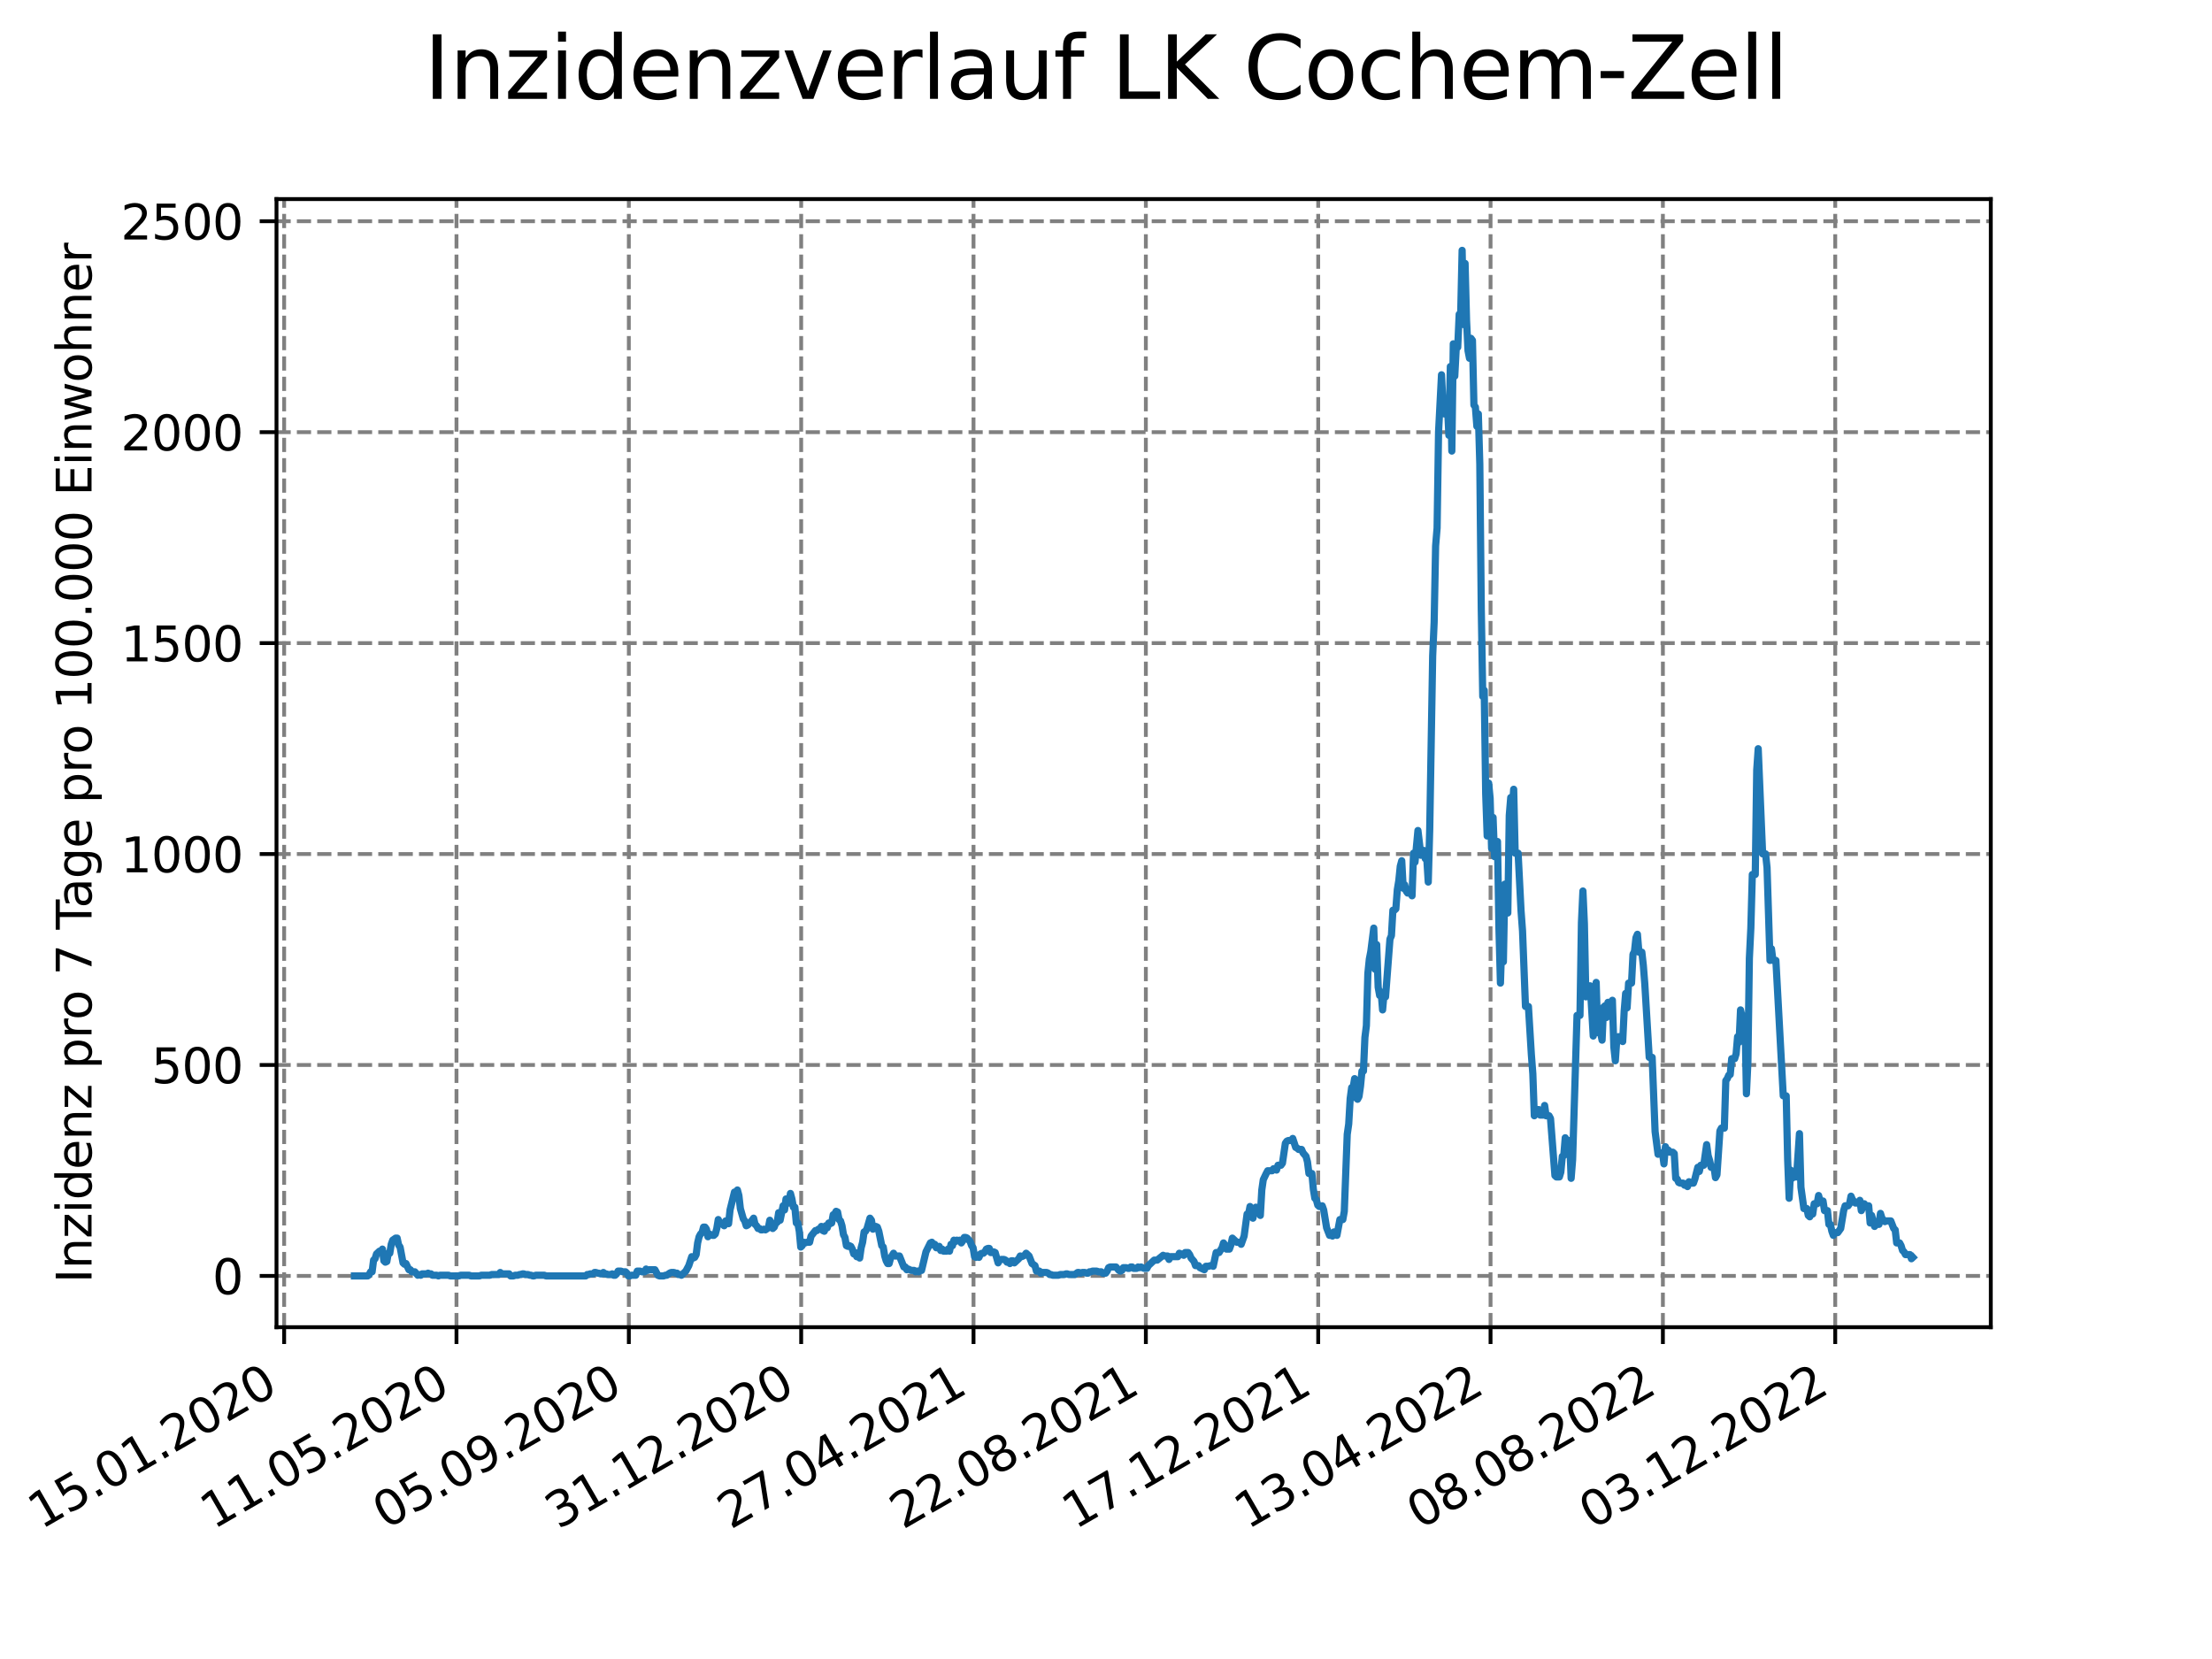 <?xml version="1.0" encoding="utf-8" standalone="no"?>
<!DOCTYPE svg PUBLIC "-//W3C//DTD SVG 1.1//EN"
  "http://www.w3.org/Graphics/SVG/1.1/DTD/svg11.dtd">
<svg xmlns:xlink="http://www.w3.org/1999/xlink" width="460.8pt" height="345.6pt" viewBox="0 0 460.8 345.6" xmlns="http://www.w3.org/2000/svg" version="1.1">
 <defs>
  <style type="text/css">*{stroke-linejoin: round; stroke-linecap: butt}</style>
 </defs>
 <g id="figure_1">
  <g id="patch_1">
   <path d="M 0 345.6 
L 460.8 345.6 
L 460.8 0 
L 0 0 
z
" style="fill: #ffffff"/>
  </g>
  <g id="axes_1">
   <g id="patch_2">
    <path d="M 57.6 276.48 
L 414.72 276.48 
L 414.72 41.472 
L 57.6 41.472 
z
" style="fill: #ffffff"/>
   </g>
   <g id="matplotlib.axis_1">
    <g id="xtick_1">
     <g id="line2d_1">
      <path d="M 59.193 276.48 
L 59.193 41.472 
" clip-path="url(#pbab685dc9e)" style="fill: none; stroke-dasharray: 2.96,1.28; stroke-dashoffset: 0; stroke: #808080; stroke-width: 0.8"/>
     </g>
     <g id="line2d_2">
      <defs>
       <path id="m3e1046222d" d="M 0 0 
L 0 3.5 
" style="stroke: #000000; stroke-width: 0.8"/>
      </defs>
      <g>
       <use xlink:href="#m3e1046222d" x="59.193" y="276.48" style="stroke: #000000; stroke-width: 0.8"/>
      </g>
     </g>
     <g id="text_1">
      <!-- 15.01.2020 -->
      <g transform="translate(8.568 318.689) rotate(-30) scale(0.1 -0.1)">
       <defs>
        <path id="DejaVuSans-31" d="M 794 531 
L 1825 531 
L 1825 4091 
L 703 3866 
L 703 4441 
L 1819 4666 
L 2450 4666 
L 2450 531 
L 3481 531 
L 3481 0 
L 794 0 
L 794 531 
z
" transform="scale(0.016)"/>
        <path id="DejaVuSans-35" d="M 691 4666 
L 3169 4666 
L 3169 4134 
L 1269 4134 
L 1269 2991 
Q 1406 3038 1543 3061 
Q 1681 3084 1819 3084 
Q 2600 3084 3056 2656 
Q 3513 2228 3513 1497 
Q 3513 744 3044 326 
Q 2575 -91 1722 -91 
Q 1428 -91 1123 -41 
Q 819 9 494 109 
L 494 744 
Q 775 591 1075 516 
Q 1375 441 1709 441 
Q 2250 441 2565 725 
Q 2881 1009 2881 1497 
Q 2881 1984 2565 2268 
Q 2250 2553 1709 2553 
Q 1456 2553 1204 2497 
Q 953 2441 691 2322 
L 691 4666 
z
" transform="scale(0.016)"/>
        <path id="DejaVuSans-2e" d="M 684 794 
L 1344 794 
L 1344 0 
L 684 0 
L 684 794 
z
" transform="scale(0.016)"/>
        <path id="DejaVuSans-30" d="M 2034 4250 
Q 1547 4250 1301 3770 
Q 1056 3291 1056 2328 
Q 1056 1369 1301 889 
Q 1547 409 2034 409 
Q 2525 409 2770 889 
Q 3016 1369 3016 2328 
Q 3016 3291 2770 3770 
Q 2525 4250 2034 4250 
z
M 2034 4750 
Q 2819 4750 3233 4129 
Q 3647 3509 3647 2328 
Q 3647 1150 3233 529 
Q 2819 -91 2034 -91 
Q 1250 -91 836 529 
Q 422 1150 422 2328 
Q 422 3509 836 4129 
Q 1250 4750 2034 4750 
z
" transform="scale(0.016)"/>
        <path id="DejaVuSans-32" d="M 1228 531 
L 3431 531 
L 3431 0 
L 469 0 
L 469 531 
Q 828 903 1448 1529 
Q 2069 2156 2228 2338 
Q 2531 2678 2651 2914 
Q 2772 3150 2772 3378 
Q 2772 3750 2511 3984 
Q 2250 4219 1831 4219 
Q 1534 4219 1204 4116 
Q 875 4013 500 3803 
L 500 4441 
Q 881 4594 1212 4672 
Q 1544 4750 1819 4750 
Q 2544 4750 2975 4387 
Q 3406 4025 3406 3419 
Q 3406 3131 3298 2873 
Q 3191 2616 2906 2266 
Q 2828 2175 2409 1742 
Q 1991 1309 1228 531 
z
" transform="scale(0.016)"/>
       </defs>
       <use xlink:href="#DejaVuSans-31"/>
       <use xlink:href="#DejaVuSans-35" x="63.623"/>
       <use xlink:href="#DejaVuSans-2e" x="127.246"/>
       <use xlink:href="#DejaVuSans-30" x="159.033"/>
       <use xlink:href="#DejaVuSans-31" x="222.656"/>
       <use xlink:href="#DejaVuSans-2e" x="286.279"/>
       <use xlink:href="#DejaVuSans-32" x="318.066"/>
       <use xlink:href="#DejaVuSans-30" x="381.689"/>
       <use xlink:href="#DejaVuSans-32" x="445.312"/>
       <use xlink:href="#DejaVuSans-30" x="508.936"/>
      </g>
     </g>
    </g>
    <g id="xtick_2">
     <g id="line2d_3">
      <path d="M 95.095 276.48 
L 95.095 41.472 
" clip-path="url(#pbab685dc9e)" style="fill: none; stroke-dasharray: 2.96,1.28; stroke-dashoffset: 0; stroke: #808080; stroke-width: 0.8"/>
     </g>
     <g id="line2d_4">
      <g>
       <use xlink:href="#m3e1046222d" x="95.095" y="276.48" style="stroke: #000000; stroke-width: 0.8"/>
      </g>
     </g>
     <g id="text_2">
      <!-- 11.05.2020 -->
      <g transform="translate(44.47 318.689) rotate(-30) scale(0.1 -0.1)">
       <use xlink:href="#DejaVuSans-31"/>
       <use xlink:href="#DejaVuSans-31" x="63.623"/>
       <use xlink:href="#DejaVuSans-2e" x="127.246"/>
       <use xlink:href="#DejaVuSans-30" x="159.033"/>
       <use xlink:href="#DejaVuSans-35" x="222.656"/>
       <use xlink:href="#DejaVuSans-2e" x="286.279"/>
       <use xlink:href="#DejaVuSans-32" x="318.066"/>
       <use xlink:href="#DejaVuSans-30" x="381.689"/>
       <use xlink:href="#DejaVuSans-32" x="445.312"/>
       <use xlink:href="#DejaVuSans-30" x="508.936"/>
      </g>
     </g>
    </g>
    <g id="xtick_3">
     <g id="line2d_5">
      <path d="M 130.998 276.48 
L 130.998 41.472 
" clip-path="url(#pbab685dc9e)" style="fill: none; stroke-dasharray: 2.96,1.28; stroke-dashoffset: 0; stroke: #808080; stroke-width: 0.8"/>
     </g>
     <g id="line2d_6">
      <g>
       <use xlink:href="#m3e1046222d" x="130.998" y="276.48" style="stroke: #000000; stroke-width: 0.8"/>
      </g>
     </g>
     <g id="text_3">
      <!-- 05.09.2020 -->
      <g transform="translate(80.372 318.689) rotate(-30) scale(0.1 -0.1)">
       <defs>
        <path id="DejaVuSans-39" d="M 703 97 
L 703 672 
Q 941 559 1184 500 
Q 1428 441 1663 441 
Q 2288 441 2617 861 
Q 2947 1281 2994 2138 
Q 2813 1869 2534 1725 
Q 2256 1581 1919 1581 
Q 1219 1581 811 2004 
Q 403 2428 403 3163 
Q 403 3881 828 4315 
Q 1253 4750 1959 4750 
Q 2769 4750 3195 4129 
Q 3622 3509 3622 2328 
Q 3622 1225 3098 567 
Q 2575 -91 1691 -91 
Q 1453 -91 1209 -44 
Q 966 3 703 97 
z
M 1959 2075 
Q 2384 2075 2632 2365 
Q 2881 2656 2881 3163 
Q 2881 3666 2632 3958 
Q 2384 4250 1959 4250 
Q 1534 4250 1286 3958 
Q 1038 3666 1038 3163 
Q 1038 2656 1286 2365 
Q 1534 2075 1959 2075 
z
" transform="scale(0.016)"/>
       </defs>
       <use xlink:href="#DejaVuSans-30"/>
       <use xlink:href="#DejaVuSans-35" x="63.623"/>
       <use xlink:href="#DejaVuSans-2e" x="127.246"/>
       <use xlink:href="#DejaVuSans-30" x="159.033"/>
       <use xlink:href="#DejaVuSans-39" x="222.656"/>
       <use xlink:href="#DejaVuSans-2e" x="286.279"/>
       <use xlink:href="#DejaVuSans-32" x="318.066"/>
       <use xlink:href="#DejaVuSans-30" x="381.689"/>
       <use xlink:href="#DejaVuSans-32" x="445.312"/>
       <use xlink:href="#DejaVuSans-30" x="508.936"/>
      </g>
     </g>
    </g>
    <g id="xtick_4">
     <g id="line2d_7">
      <path d="M 166.9 276.48 
L 166.9 41.472 
" clip-path="url(#pbab685dc9e)" style="fill: none; stroke-dasharray: 2.96,1.28; stroke-dashoffset: 0; stroke: #808080; stroke-width: 0.8"/>
     </g>
     <g id="line2d_8">
      <g>
       <use xlink:href="#m3e1046222d" x="166.9" y="276.48" style="stroke: #000000; stroke-width: 0.8"/>
      </g>
     </g>
     <g id="text_4">
      <!-- 31.12.2020 -->
      <g transform="translate(116.275 318.689) rotate(-30) scale(0.1 -0.1)">
       <defs>
        <path id="DejaVuSans-33" d="M 2597 2516 
Q 3050 2419 3304 2112 
Q 3559 1806 3559 1356 
Q 3559 666 3084 287 
Q 2609 -91 1734 -91 
Q 1441 -91 1130 -33 
Q 819 25 488 141 
L 488 750 
Q 750 597 1062 519 
Q 1375 441 1716 441 
Q 2309 441 2620 675 
Q 2931 909 2931 1356 
Q 2931 1769 2642 2001 
Q 2353 2234 1838 2234 
L 1294 2234 
L 1294 2753 
L 1863 2753 
Q 2328 2753 2575 2939 
Q 2822 3125 2822 3475 
Q 2822 3834 2567 4026 
Q 2313 4219 1838 4219 
Q 1578 4219 1281 4162 
Q 984 4106 628 3988 
L 628 4550 
Q 988 4650 1302 4700 
Q 1616 4750 1894 4750 
Q 2613 4750 3031 4423 
Q 3450 4097 3450 3541 
Q 3450 3153 3228 2886 
Q 3006 2619 2597 2516 
z
" transform="scale(0.016)"/>
       </defs>
       <use xlink:href="#DejaVuSans-33"/>
       <use xlink:href="#DejaVuSans-31" x="63.623"/>
       <use xlink:href="#DejaVuSans-2e" x="127.246"/>
       <use xlink:href="#DejaVuSans-31" x="159.033"/>
       <use xlink:href="#DejaVuSans-32" x="222.656"/>
       <use xlink:href="#DejaVuSans-2e" x="286.279"/>
       <use xlink:href="#DejaVuSans-32" x="318.066"/>
       <use xlink:href="#DejaVuSans-30" x="381.689"/>
       <use xlink:href="#DejaVuSans-32" x="445.312"/>
       <use xlink:href="#DejaVuSans-30" x="508.936"/>
      </g>
     </g>
    </g>
    <g id="xtick_5">
     <g id="line2d_9">
      <path d="M 202.802 276.48 
L 202.802 41.472 
" clip-path="url(#pbab685dc9e)" style="fill: none; stroke-dasharray: 2.96,1.28; stroke-dashoffset: 0; stroke: #808080; stroke-width: 0.8"/>
     </g>
     <g id="line2d_10">
      <g>
       <use xlink:href="#m3e1046222d" x="202.802" y="276.48" style="stroke: #000000; stroke-width: 0.8"/>
      </g>
     </g>
     <g id="text_5">
      <!-- 27.04.2021 -->
      <g transform="translate(152.177 318.689) rotate(-30) scale(0.1 -0.1)">
       <defs>
        <path id="DejaVuSans-37" d="M 525 4666 
L 3525 4666 
L 3525 4397 
L 1831 0 
L 1172 0 
L 2766 4134 
L 525 4134 
L 525 4666 
z
" transform="scale(0.016)"/>
        <path id="DejaVuSans-34" d="M 2419 4116 
L 825 1625 
L 2419 1625 
L 2419 4116 
z
M 2253 4666 
L 3047 4666 
L 3047 1625 
L 3713 1625 
L 3713 1100 
L 3047 1100 
L 3047 0 
L 2419 0 
L 2419 1100 
L 313 1100 
L 313 1709 
L 2253 4666 
z
" transform="scale(0.016)"/>
       </defs>
       <use xlink:href="#DejaVuSans-32"/>
       <use xlink:href="#DejaVuSans-37" x="63.623"/>
       <use xlink:href="#DejaVuSans-2e" x="127.246"/>
       <use xlink:href="#DejaVuSans-30" x="159.033"/>
       <use xlink:href="#DejaVuSans-34" x="222.656"/>
       <use xlink:href="#DejaVuSans-2e" x="286.279"/>
       <use xlink:href="#DejaVuSans-32" x="318.066"/>
       <use xlink:href="#DejaVuSans-30" x="381.689"/>
       <use xlink:href="#DejaVuSans-32" x="445.312"/>
       <use xlink:href="#DejaVuSans-31" x="508.936"/>
      </g>
     </g>
    </g>
    <g id="xtick_6">
     <g id="line2d_11">
      <path d="M 238.704 276.48 
L 238.704 41.472 
" clip-path="url(#pbab685dc9e)" style="fill: none; stroke-dasharray: 2.96,1.28; stroke-dashoffset: 0; stroke: #808080; stroke-width: 0.8"/>
     </g>
     <g id="line2d_12">
      <g>
       <use xlink:href="#m3e1046222d" x="238.704" y="276.48" style="stroke: #000000; stroke-width: 0.8"/>
      </g>
     </g>
     <g id="text_6">
      <!-- 22.08.2021 -->
      <g transform="translate(188.079 318.689) rotate(-30) scale(0.1 -0.1)">
       <defs>
        <path id="DejaVuSans-38" d="M 2034 2216 
Q 1584 2216 1326 1975 
Q 1069 1734 1069 1313 
Q 1069 891 1326 650 
Q 1584 409 2034 409 
Q 2484 409 2743 651 
Q 3003 894 3003 1313 
Q 3003 1734 2745 1975 
Q 2488 2216 2034 2216 
z
M 1403 2484 
Q 997 2584 770 2862 
Q 544 3141 544 3541 
Q 544 4100 942 4425 
Q 1341 4750 2034 4750 
Q 2731 4750 3128 4425 
Q 3525 4100 3525 3541 
Q 3525 3141 3298 2862 
Q 3072 2584 2669 2484 
Q 3125 2378 3379 2068 
Q 3634 1759 3634 1313 
Q 3634 634 3220 271 
Q 2806 -91 2034 -91 
Q 1263 -91 848 271 
Q 434 634 434 1313 
Q 434 1759 690 2068 
Q 947 2378 1403 2484 
z
M 1172 3481 
Q 1172 3119 1398 2916 
Q 1625 2713 2034 2713 
Q 2441 2713 2670 2916 
Q 2900 3119 2900 3481 
Q 2900 3844 2670 4047 
Q 2441 4250 2034 4250 
Q 1625 4250 1398 4047 
Q 1172 3844 1172 3481 
z
" transform="scale(0.016)"/>
       </defs>
       <use xlink:href="#DejaVuSans-32"/>
       <use xlink:href="#DejaVuSans-32" x="63.623"/>
       <use xlink:href="#DejaVuSans-2e" x="127.246"/>
       <use xlink:href="#DejaVuSans-30" x="159.033"/>
       <use xlink:href="#DejaVuSans-38" x="222.656"/>
       <use xlink:href="#DejaVuSans-2e" x="286.279"/>
       <use xlink:href="#DejaVuSans-32" x="318.066"/>
       <use xlink:href="#DejaVuSans-30" x="381.689"/>
       <use xlink:href="#DejaVuSans-32" x="445.312"/>
       <use xlink:href="#DejaVuSans-31" x="508.936"/>
      </g>
     </g>
    </g>
    <g id="xtick_7">
     <g id="line2d_13">
      <path d="M 274.607 276.48 
L 274.607 41.472 
" clip-path="url(#pbab685dc9e)" style="fill: none; stroke-dasharray: 2.96,1.28; stroke-dashoffset: 0; stroke: #808080; stroke-width: 0.8"/>
     </g>
     <g id="line2d_14">
      <g>
       <use xlink:href="#m3e1046222d" x="274.607" y="276.48" style="stroke: #000000; stroke-width: 0.8"/>
      </g>
     </g>
     <g id="text_7">
      <!-- 17.12.2021 -->
      <g transform="translate(223.981 318.689) rotate(-30) scale(0.1 -0.1)">
       <use xlink:href="#DejaVuSans-31"/>
       <use xlink:href="#DejaVuSans-37" x="63.623"/>
       <use xlink:href="#DejaVuSans-2e" x="127.246"/>
       <use xlink:href="#DejaVuSans-31" x="159.033"/>
       <use xlink:href="#DejaVuSans-32" x="222.656"/>
       <use xlink:href="#DejaVuSans-2e" x="286.279"/>
       <use xlink:href="#DejaVuSans-32" x="318.066"/>
       <use xlink:href="#DejaVuSans-30" x="381.689"/>
       <use xlink:href="#DejaVuSans-32" x="445.312"/>
       <use xlink:href="#DejaVuSans-31" x="508.936"/>
      </g>
     </g>
    </g>
    <g id="xtick_8">
     <g id="line2d_15">
      <path d="M 310.509 276.48 
L 310.509 41.472 
" clip-path="url(#pbab685dc9e)" style="fill: none; stroke-dasharray: 2.96,1.28; stroke-dashoffset: 0; stroke: #808080; stroke-width: 0.8"/>
     </g>
     <g id="line2d_16">
      <g>
       <use xlink:href="#m3e1046222d" x="310.509" y="276.48" style="stroke: #000000; stroke-width: 0.8"/>
      </g>
     </g>
     <g id="text_8">
      <!-- 13.04.2022 -->
      <g transform="translate(259.884 318.689) rotate(-30) scale(0.1 -0.1)">
       <use xlink:href="#DejaVuSans-31"/>
       <use xlink:href="#DejaVuSans-33" x="63.623"/>
       <use xlink:href="#DejaVuSans-2e" x="127.246"/>
       <use xlink:href="#DejaVuSans-30" x="159.033"/>
       <use xlink:href="#DejaVuSans-34" x="222.656"/>
       <use xlink:href="#DejaVuSans-2e" x="286.279"/>
       <use xlink:href="#DejaVuSans-32" x="318.066"/>
       <use xlink:href="#DejaVuSans-30" x="381.689"/>
       <use xlink:href="#DejaVuSans-32" x="445.312"/>
       <use xlink:href="#DejaVuSans-32" x="508.936"/>
      </g>
     </g>
    </g>
    <g id="xtick_9">
     <g id="line2d_17">
      <path d="M 346.411 276.48 
L 346.411 41.472 
" clip-path="url(#pbab685dc9e)" style="fill: none; stroke-dasharray: 2.96,1.28; stroke-dashoffset: 0; stroke: #808080; stroke-width: 0.8"/>
     </g>
     <g id="line2d_18">
      <g>
       <use xlink:href="#m3e1046222d" x="346.411" y="276.48" style="stroke: #000000; stroke-width: 0.8"/>
      </g>
     </g>
     <g id="text_9">
      <!-- 08.08.2022 -->
      <g transform="translate(295.786 318.689) rotate(-30) scale(0.1 -0.1)">
       <use xlink:href="#DejaVuSans-30"/>
       <use xlink:href="#DejaVuSans-38" x="63.623"/>
       <use xlink:href="#DejaVuSans-2e" x="127.246"/>
       <use xlink:href="#DejaVuSans-30" x="159.033"/>
       <use xlink:href="#DejaVuSans-38" x="222.656"/>
       <use xlink:href="#DejaVuSans-2e" x="286.279"/>
       <use xlink:href="#DejaVuSans-32" x="318.066"/>
       <use xlink:href="#DejaVuSans-30" x="381.689"/>
       <use xlink:href="#DejaVuSans-32" x="445.312"/>
       <use xlink:href="#DejaVuSans-32" x="508.936"/>
      </g>
     </g>
    </g>
    <g id="xtick_10">
     <g id="line2d_19">
      <path d="M 382.313 276.48 
L 382.313 41.472 
" clip-path="url(#pbab685dc9e)" style="fill: none; stroke-dasharray: 2.96,1.28; stroke-dashoffset: 0; stroke: #808080; stroke-width: 0.8"/>
     </g>
     <g id="line2d_20">
      <g>
       <use xlink:href="#m3e1046222d" x="382.313" y="276.48" style="stroke: #000000; stroke-width: 0.8"/>
      </g>
     </g>
     <g id="text_10">
      <!-- 03.12.2022 -->
      <g transform="translate(331.688 318.689) rotate(-30) scale(0.1 -0.1)">
       <use xlink:href="#DejaVuSans-30"/>
       <use xlink:href="#DejaVuSans-33" x="63.623"/>
       <use xlink:href="#DejaVuSans-2e" x="127.246"/>
       <use xlink:href="#DejaVuSans-31" x="159.033"/>
       <use xlink:href="#DejaVuSans-32" x="222.656"/>
       <use xlink:href="#DejaVuSans-2e" x="286.279"/>
       <use xlink:href="#DejaVuSans-32" x="318.066"/>
       <use xlink:href="#DejaVuSans-30" x="381.689"/>
       <use xlink:href="#DejaVuSans-32" x="445.312"/>
       <use xlink:href="#DejaVuSans-32" x="508.936"/>
      </g>
     </g>
    </g>
   </g>
   <g id="matplotlib.axis_2">
    <g id="ytick_1">
     <g id="line2d_21">
      <path d="M 57.6 265.798 
L 414.72 265.798 
" clip-path="url(#pbab685dc9e)" style="fill: none; stroke-dasharray: 2.96,1.28; stroke-dashoffset: 0; stroke: #808080; stroke-width: 0.8"/>
     </g>
     <g id="line2d_22">
      <defs>
       <path id="m4ad3c9eead" d="M 0 0 
L -3.5 0 
" style="stroke: #000000; stroke-width: 0.8"/>
      </defs>
      <g>
       <use xlink:href="#m4ad3c9eead" x="57.6" y="265.798" style="stroke: #000000; stroke-width: 0.8"/>
      </g>
     </g>
     <g id="text_11">
      <!-- 0 -->
      <g transform="translate(44.237 269.597) scale(0.1 -0.1)">
       <use xlink:href="#DejaVuSans-30"/>
      </g>
     </g>
    </g>
    <g id="ytick_2">
     <g id="line2d_23">
      <path d="M 57.6 221.856 
L 414.72 221.856 
" clip-path="url(#pbab685dc9e)" style="fill: none; stroke-dasharray: 2.96,1.28; stroke-dashoffset: 0; stroke: #808080; stroke-width: 0.8"/>
     </g>
     <g id="line2d_24">
      <g>
       <use xlink:href="#m4ad3c9eead" x="57.6" y="221.856" style="stroke: #000000; stroke-width: 0.8"/>
      </g>
     </g>
     <g id="text_12">
      <!-- 500 -->
      <g transform="translate(31.512 225.655) scale(0.1 -0.1)">
       <use xlink:href="#DejaVuSans-35"/>
       <use xlink:href="#DejaVuSans-30" x="63.623"/>
       <use xlink:href="#DejaVuSans-30" x="127.246"/>
      </g>
     </g>
    </g>
    <g id="ytick_3">
     <g id="line2d_25">
      <path d="M 57.6 177.913 
L 414.72 177.913 
" clip-path="url(#pbab685dc9e)" style="fill: none; stroke-dasharray: 2.96,1.28; stroke-dashoffset: 0; stroke: #808080; stroke-width: 0.8"/>
     </g>
     <g id="line2d_26">
      <g>
       <use xlink:href="#m4ad3c9eead" x="57.6" y="177.913" style="stroke: #000000; stroke-width: 0.8"/>
      </g>
     </g>
     <g id="text_13">
      <!-- 1000 -->
      <g transform="translate(25.15 181.712) scale(0.1 -0.1)">
       <use xlink:href="#DejaVuSans-31"/>
       <use xlink:href="#DejaVuSans-30" x="63.623"/>
       <use xlink:href="#DejaVuSans-30" x="127.246"/>
       <use xlink:href="#DejaVuSans-30" x="190.869"/>
      </g>
     </g>
    </g>
    <g id="ytick_4">
     <g id="line2d_27">
      <path d="M 57.6 133.971 
L 414.72 133.971 
" clip-path="url(#pbab685dc9e)" style="fill: none; stroke-dasharray: 2.96,1.28; stroke-dashoffset: 0; stroke: #808080; stroke-width: 0.8"/>
     </g>
     <g id="line2d_28">
      <g>
       <use xlink:href="#m4ad3c9eead" x="57.6" y="133.971" style="stroke: #000000; stroke-width: 0.8"/>
      </g>
     </g>
     <g id="text_14">
      <!-- 1500 -->
      <g transform="translate(25.15 137.77) scale(0.1 -0.1)">
       <use xlink:href="#DejaVuSans-31"/>
       <use xlink:href="#DejaVuSans-35" x="63.623"/>
       <use xlink:href="#DejaVuSans-30" x="127.246"/>
       <use xlink:href="#DejaVuSans-30" x="190.869"/>
      </g>
     </g>
    </g>
    <g id="ytick_5">
     <g id="line2d_29">
      <path d="M 57.6 90.029 
L 414.72 90.029 
" clip-path="url(#pbab685dc9e)" style="fill: none; stroke-dasharray: 2.96,1.28; stroke-dashoffset: 0; stroke: #808080; stroke-width: 0.8"/>
     </g>
     <g id="line2d_30">
      <g>
       <use xlink:href="#m4ad3c9eead" x="57.6" y="90.029" style="stroke: #000000; stroke-width: 0.8"/>
      </g>
     </g>
     <g id="text_15">
      <!-- 2000 -->
      <g transform="translate(25.15 93.828) scale(0.1 -0.1)">
       <use xlink:href="#DejaVuSans-32"/>
       <use xlink:href="#DejaVuSans-30" x="63.623"/>
       <use xlink:href="#DejaVuSans-30" x="127.246"/>
       <use xlink:href="#DejaVuSans-30" x="190.869"/>
      </g>
     </g>
    </g>
    <g id="ytick_6">
     <g id="line2d_31">
      <path d="M 57.6 46.086 
L 414.72 46.086 
" clip-path="url(#pbab685dc9e)" style="fill: none; stroke-dasharray: 2.96,1.28; stroke-dashoffset: 0; stroke: #808080; stroke-width: 0.8"/>
     </g>
     <g id="line2d_32">
      <g>
       <use xlink:href="#m4ad3c9eead" x="57.6" y="46.086" style="stroke: #000000; stroke-width: 0.8"/>
      </g>
     </g>
     <g id="text_16">
      <!-- 2500 -->
      <g transform="translate(25.15 49.886) scale(0.1 -0.1)">
       <use xlink:href="#DejaVuSans-32"/>
       <use xlink:href="#DejaVuSans-35" x="63.623"/>
       <use xlink:href="#DejaVuSans-30" x="127.246"/>
       <use xlink:href="#DejaVuSans-30" x="190.869"/>
      </g>
     </g>
    </g>
    <g id="text_17">
     <!-- Inzidenz pro 7 Tage pro 100.000 Einwohner -->
     <g transform="translate(19.07 267.301) rotate(-90) scale(0.1 -0.1)">
      <defs>
       <path id="DejaVuSans-49" d="M 628 4666 
L 1259 4666 
L 1259 0 
L 628 0 
L 628 4666 
z
" transform="scale(0.016)"/>
       <path id="DejaVuSans-6e" d="M 3513 2113 
L 3513 0 
L 2938 0 
L 2938 2094 
Q 2938 2591 2744 2837 
Q 2550 3084 2163 3084 
Q 1697 3084 1428 2787 
Q 1159 2491 1159 1978 
L 1159 0 
L 581 0 
L 581 3500 
L 1159 3500 
L 1159 2956 
Q 1366 3272 1645 3428 
Q 1925 3584 2291 3584 
Q 2894 3584 3203 3211 
Q 3513 2838 3513 2113 
z
" transform="scale(0.016)"/>
       <path id="DejaVuSans-7a" d="M 353 3500 
L 3084 3500 
L 3084 2975 
L 922 459 
L 3084 459 
L 3084 0 
L 275 0 
L 275 525 
L 2438 3041 
L 353 3041 
L 353 3500 
z
" transform="scale(0.016)"/>
       <path id="DejaVuSans-69" d="M 603 3500 
L 1178 3500 
L 1178 0 
L 603 0 
L 603 3500 
z
M 603 4863 
L 1178 4863 
L 1178 4134 
L 603 4134 
L 603 4863 
z
" transform="scale(0.016)"/>
       <path id="DejaVuSans-64" d="M 2906 2969 
L 2906 4863 
L 3481 4863 
L 3481 0 
L 2906 0 
L 2906 525 
Q 2725 213 2448 61 
Q 2172 -91 1784 -91 
Q 1150 -91 751 415 
Q 353 922 353 1747 
Q 353 2572 751 3078 
Q 1150 3584 1784 3584 
Q 2172 3584 2448 3432 
Q 2725 3281 2906 2969 
z
M 947 1747 
Q 947 1113 1208 752 
Q 1469 391 1925 391 
Q 2381 391 2643 752 
Q 2906 1113 2906 1747 
Q 2906 2381 2643 2742 
Q 2381 3103 1925 3103 
Q 1469 3103 1208 2742 
Q 947 2381 947 1747 
z
" transform="scale(0.016)"/>
       <path id="DejaVuSans-65" d="M 3597 1894 
L 3597 1613 
L 953 1613 
Q 991 1019 1311 708 
Q 1631 397 2203 397 
Q 2534 397 2845 478 
Q 3156 559 3463 722 
L 3463 178 
Q 3153 47 2828 -22 
Q 2503 -91 2169 -91 
Q 1331 -91 842 396 
Q 353 884 353 1716 
Q 353 2575 817 3079 
Q 1281 3584 2069 3584 
Q 2775 3584 3186 3129 
Q 3597 2675 3597 1894 
z
M 3022 2063 
Q 3016 2534 2758 2815 
Q 2500 3097 2075 3097 
Q 1594 3097 1305 2825 
Q 1016 2553 972 2059 
L 3022 2063 
z
" transform="scale(0.016)"/>
       <path id="DejaVuSans-20" transform="scale(0.016)"/>
       <path id="DejaVuSans-70" d="M 1159 525 
L 1159 -1331 
L 581 -1331 
L 581 3500 
L 1159 3500 
L 1159 2969 
Q 1341 3281 1617 3432 
Q 1894 3584 2278 3584 
Q 2916 3584 3314 3078 
Q 3713 2572 3713 1747 
Q 3713 922 3314 415 
Q 2916 -91 2278 -91 
Q 1894 -91 1617 61 
Q 1341 213 1159 525 
z
M 3116 1747 
Q 3116 2381 2855 2742 
Q 2594 3103 2138 3103 
Q 1681 3103 1420 2742 
Q 1159 2381 1159 1747 
Q 1159 1113 1420 752 
Q 1681 391 2138 391 
Q 2594 391 2855 752 
Q 3116 1113 3116 1747 
z
" transform="scale(0.016)"/>
       <path id="DejaVuSans-72" d="M 2631 2963 
Q 2534 3019 2420 3045 
Q 2306 3072 2169 3072 
Q 1681 3072 1420 2755 
Q 1159 2438 1159 1844 
L 1159 0 
L 581 0 
L 581 3500 
L 1159 3500 
L 1159 2956 
Q 1341 3275 1631 3429 
Q 1922 3584 2338 3584 
Q 2397 3584 2469 3576 
Q 2541 3569 2628 3553 
L 2631 2963 
z
" transform="scale(0.016)"/>
       <path id="DejaVuSans-6f" d="M 1959 3097 
Q 1497 3097 1228 2736 
Q 959 2375 959 1747 
Q 959 1119 1226 758 
Q 1494 397 1959 397 
Q 2419 397 2687 759 
Q 2956 1122 2956 1747 
Q 2956 2369 2687 2733 
Q 2419 3097 1959 3097 
z
M 1959 3584 
Q 2709 3584 3137 3096 
Q 3566 2609 3566 1747 
Q 3566 888 3137 398 
Q 2709 -91 1959 -91 
Q 1206 -91 779 398 
Q 353 888 353 1747 
Q 353 2609 779 3096 
Q 1206 3584 1959 3584 
z
" transform="scale(0.016)"/>
       <path id="DejaVuSans-54" d="M -19 4666 
L 3928 4666 
L 3928 4134 
L 2272 4134 
L 2272 0 
L 1638 0 
L 1638 4134 
L -19 4134 
L -19 4666 
z
" transform="scale(0.016)"/>
       <path id="DejaVuSans-61" d="M 2194 1759 
Q 1497 1759 1228 1600 
Q 959 1441 959 1056 
Q 959 750 1161 570 
Q 1363 391 1709 391 
Q 2188 391 2477 730 
Q 2766 1069 2766 1631 
L 2766 1759 
L 2194 1759 
z
M 3341 1997 
L 3341 0 
L 2766 0 
L 2766 531 
Q 2569 213 2275 61 
Q 1981 -91 1556 -91 
Q 1019 -91 701 211 
Q 384 513 384 1019 
Q 384 1609 779 1909 
Q 1175 2209 1959 2209 
L 2766 2209 
L 2766 2266 
Q 2766 2663 2505 2880 
Q 2244 3097 1772 3097 
Q 1472 3097 1187 3025 
Q 903 2953 641 2809 
L 641 3341 
Q 956 3463 1253 3523 
Q 1550 3584 1831 3584 
Q 2591 3584 2966 3190 
Q 3341 2797 3341 1997 
z
" transform="scale(0.016)"/>
       <path id="DejaVuSans-67" d="M 2906 1791 
Q 2906 2416 2648 2759 
Q 2391 3103 1925 3103 
Q 1463 3103 1205 2759 
Q 947 2416 947 1791 
Q 947 1169 1205 825 
Q 1463 481 1925 481 
Q 2391 481 2648 825 
Q 2906 1169 2906 1791 
z
M 3481 434 
Q 3481 -459 3084 -895 
Q 2688 -1331 1869 -1331 
Q 1566 -1331 1297 -1286 
Q 1028 -1241 775 -1147 
L 775 -588 
Q 1028 -725 1275 -790 
Q 1522 -856 1778 -856 
Q 2344 -856 2625 -561 
Q 2906 -266 2906 331 
L 2906 616 
Q 2728 306 2450 153 
Q 2172 0 1784 0 
Q 1141 0 747 490 
Q 353 981 353 1791 
Q 353 2603 747 3093 
Q 1141 3584 1784 3584 
Q 2172 3584 2450 3431 
Q 2728 3278 2906 2969 
L 2906 3500 
L 3481 3500 
L 3481 434 
z
" transform="scale(0.016)"/>
       <path id="DejaVuSans-45" d="M 628 4666 
L 3578 4666 
L 3578 4134 
L 1259 4134 
L 1259 2753 
L 3481 2753 
L 3481 2222 
L 1259 2222 
L 1259 531 
L 3634 531 
L 3634 0 
L 628 0 
L 628 4666 
z
" transform="scale(0.016)"/>
       <path id="DejaVuSans-77" d="M 269 3500 
L 844 3500 
L 1563 769 
L 2278 3500 
L 2956 3500 
L 3675 769 
L 4391 3500 
L 4966 3500 
L 4050 0 
L 3372 0 
L 2619 2869 
L 1863 0 
L 1184 0 
L 269 3500 
z
" transform="scale(0.016)"/>
       <path id="DejaVuSans-68" d="M 3513 2113 
L 3513 0 
L 2938 0 
L 2938 2094 
Q 2938 2591 2744 2837 
Q 2550 3084 2163 3084 
Q 1697 3084 1428 2787 
Q 1159 2491 1159 1978 
L 1159 0 
L 581 0 
L 581 4863 
L 1159 4863 
L 1159 2956 
Q 1366 3272 1645 3428 
Q 1925 3584 2291 3584 
Q 2894 3584 3203 3211 
Q 3513 2838 3513 2113 
z
" transform="scale(0.016)"/>
      </defs>
      <use xlink:href="#DejaVuSans-49"/>
      <use xlink:href="#DejaVuSans-6e" x="29.492"/>
      <use xlink:href="#DejaVuSans-7a" x="92.871"/>
      <use xlink:href="#DejaVuSans-69" x="145.361"/>
      <use xlink:href="#DejaVuSans-64" x="173.145"/>
      <use xlink:href="#DejaVuSans-65" x="236.621"/>
      <use xlink:href="#DejaVuSans-6e" x="298.145"/>
      <use xlink:href="#DejaVuSans-7a" x="361.523"/>
      <use xlink:href="#DejaVuSans-20" x="414.014"/>
      <use xlink:href="#DejaVuSans-70" x="445.801"/>
      <use xlink:href="#DejaVuSans-72" x="509.277"/>
      <use xlink:href="#DejaVuSans-6f" x="548.141"/>
      <use xlink:href="#DejaVuSans-20" x="609.322"/>
      <use xlink:href="#DejaVuSans-37" x="641.109"/>
      <use xlink:href="#DejaVuSans-20" x="704.732"/>
      <use xlink:href="#DejaVuSans-54" x="736.52"/>
      <use xlink:href="#DejaVuSans-61" x="781.104"/>
      <use xlink:href="#DejaVuSans-67" x="842.383"/>
      <use xlink:href="#DejaVuSans-65" x="905.859"/>
      <use xlink:href="#DejaVuSans-20" x="967.383"/>
      <use xlink:href="#DejaVuSans-70" x="999.17"/>
      <use xlink:href="#DejaVuSans-72" x="1062.646"/>
      <use xlink:href="#DejaVuSans-6f" x="1101.51"/>
      <use xlink:href="#DejaVuSans-20" x="1162.691"/>
      <use xlink:href="#DejaVuSans-31" x="1194.479"/>
      <use xlink:href="#DejaVuSans-30" x="1258.102"/>
      <use xlink:href="#DejaVuSans-30" x="1321.725"/>
      <use xlink:href="#DejaVuSans-2e" x="1385.348"/>
      <use xlink:href="#DejaVuSans-30" x="1417.135"/>
      <use xlink:href="#DejaVuSans-30" x="1480.758"/>
      <use xlink:href="#DejaVuSans-30" x="1544.381"/>
      <use xlink:href="#DejaVuSans-20" x="1608.004"/>
      <use xlink:href="#DejaVuSans-45" x="1639.791"/>
      <use xlink:href="#DejaVuSans-69" x="1702.975"/>
      <use xlink:href="#DejaVuSans-6e" x="1730.758"/>
      <use xlink:href="#DejaVuSans-77" x="1794.137"/>
      <use xlink:href="#DejaVuSans-6f" x="1875.924"/>
      <use xlink:href="#DejaVuSans-68" x="1937.105"/>
      <use xlink:href="#DejaVuSans-6e" x="2000.484"/>
      <use xlink:href="#DejaVuSans-65" x="2063.863"/>
      <use xlink:href="#DejaVuSans-72" x="2125.387"/>
     </g>
    </g>
   </g>
   <g id="line2d_33">
    <path d="M 73.833 265.798 
L 76.594 265.798 
L 76.901 265.511 
L 77.208 264.939 
L 77.515 264.939 
L 77.822 262.504 
L 78.129 262.218 
L 78.436 261.216 
L 79.049 260.643 
L 79.356 260.643 
L 79.663 260.213 
L 79.97 262.648 
L 80.277 262.934 
L 80.584 262.791 
L 80.89 261.072 
L 81.197 261.072 
L 81.504 259.211 
L 81.811 258.352 
L 82.425 257.922 
L 82.732 257.922 
L 83.038 259.354 
L 83.345 259.784 
L 83.959 263.077 
L 84.266 263.364 
L 84.573 263.22 
L 85.186 264.509 
L 85.493 264.509 
L 85.8 264.939 
L 86.414 264.939 
L 87.028 265.655 
L 87.334 265.511 
L 87.641 265.655 
L 87.948 265.368 
L 88.869 265.368 
L 89.176 265.225 
L 89.482 265.368 
L 89.789 265.368 
L 90.096 265.655 
L 91.017 265.655 
L 91.324 265.798 
L 91.63 265.655 
L 93.472 265.655 
L 93.778 265.798 
L 95.62 265.798 
L 95.926 265.655 
L 97.768 265.655 
L 98.074 265.798 
L 99.916 265.798 
L 100.222 265.655 
L 102.064 265.655 
L 102.37 265.511 
L 103.905 265.511 
L 104.212 265.082 
L 104.518 265.368 
L 106.053 265.368 
L 106.36 265.798 
L 106.973 265.798 
L 107.28 265.655 
L 107.894 265.655 
L 108.201 265.511 
L 108.508 265.511 
L 108.814 265.368 
L 109.121 265.368 
L 109.428 265.511 
L 110.042 265.511 
L 110.349 265.655 
L 110.656 265.655 
L 110.962 265.798 
L 111.269 265.798 
L 111.576 265.655 
L 113.417 265.655 
L 113.724 265.798 
L 122.009 265.798 
L 122.316 265.511 
L 122.623 265.511 
L 122.93 265.368 
L 123.544 265.368 
L 123.85 265.082 
L 124.157 265.082 
L 124.464 265.225 
L 124.771 265.225 
L 125.078 265.368 
L 125.385 265.368 
L 125.692 265.082 
L 125.998 265.368 
L 126.305 265.368 
L 126.612 265.511 
L 127.226 265.511 
L 127.533 265.368 
L 127.84 265.655 
L 128.146 265.655 
L 128.453 265.368 
L 128.76 264.795 
L 129.374 264.795 
L 129.681 264.939 
L 130.294 264.939 
L 130.601 265.225 
L 130.908 265.798 
L 131.215 265.798 
L 131.522 265.655 
L 132.442 265.655 
L 132.749 264.795 
L 133.363 264.795 
L 133.67 264.939 
L 134.284 264.939 
L 134.59 264.366 
L 134.897 264.652 
L 135.204 264.509 
L 136.432 264.509 
L 137.045 265.655 
L 137.352 265.798 
L 138.273 265.798 
L 138.58 265.655 
L 138.886 265.655 
L 139.5 265.225 
L 139.807 265.082 
L 140.421 265.082 
L 140.728 265.225 
L 141.034 265.225 
L 141.341 265.511 
L 141.648 265.511 
L 141.955 265.655 
L 142.876 264.795 
L 143.489 263.65 
L 144.103 261.788 
L 144.41 262.075 
L 144.717 261.932 
L 145.024 261.359 
L 145.33 258.925 
L 145.637 257.636 
L 145.944 257.063 
L 146.251 256.777 
L 146.558 255.631 
L 146.865 255.631 
L 147.172 256.061 
L 147.478 257.636 
L 147.785 257.063 
L 148.399 257.349 
L 148.706 257.349 
L 149.013 257.063 
L 149.32 255.918 
L 149.626 254.056 
L 149.933 254.772 
L 150.24 254.772 
L 150.854 255.345 
L 151.161 254.342 
L 151.468 254.486 
L 151.774 254.915 
L 152.081 252.051 
L 153.002 248.328 
L 153.309 248.471 
L 153.616 247.899 
L 153.922 249.044 
L 154.229 251.765 
L 154.843 253.913 
L 155.15 254.342 
L 155.457 255.345 
L 155.764 255.202 
L 156.684 254.199 
L 156.991 253.77 
L 157.298 255.058 
L 157.605 255.345 
L 157.912 255.918 
L 158.218 255.918 
L 158.525 256.204 
L 158.832 256.204 
L 159.139 256.061 
L 159.446 256.204 
L 160.06 255.774 
L 160.366 254.199 
L 160.673 254.915 
L 160.98 255.918 
L 161.287 255.631 
L 161.594 254.772 
L 161.901 254.629 
L 162.208 252.624 
L 162.514 254.199 
L 163.128 251.192 
L 163.435 252.051 
L 163.742 249.76 
L 164.049 249.903 
L 164.355 250.619 
L 164.662 248.615 
L 164.969 249.76 
L 165.276 251.479 
L 165.583 251.479 
L 165.89 254.772 
L 166.197 254.772 
L 166.503 256.49 
L 166.81 259.784 
L 167.117 259.497 
L 167.424 258.781 
L 167.731 258.925 
L 168.038 258.781 
L 168.651 258.781 
L 168.958 257.493 
L 169.879 256.347 
L 170.186 256.347 
L 170.493 256.061 
L 170.799 256.061 
L 171.106 255.488 
L 171.413 256.347 
L 171.72 256.49 
L 172.027 255.345 
L 172.334 255.774 
L 172.641 254.772 
L 172.947 254.915 
L 173.254 254.772 
L 173.561 253.054 
L 173.868 252.91 
L 174.175 252.338 
L 174.482 252.481 
L 174.789 254.056 
L 175.095 254.342 
L 175.402 255.345 
L 175.709 257.206 
L 176.016 257.779 
L 176.323 259.497 
L 176.63 259.641 
L 176.937 259.497 
L 177.243 259.641 
L 177.55 260.213 
L 177.857 261.216 
L 178.164 260.929 
L 178.471 261.788 
L 178.778 261.788 
L 179.085 262.075 
L 179.391 259.927 
L 179.698 258.781 
L 180.005 256.633 
L 180.312 256.49 
L 180.619 255.918 
L 181.233 253.77 
L 181.539 254.199 
L 181.846 256.061 
L 182.153 255.631 
L 182.46 255.488 
L 182.767 255.631 
L 183.074 256.49 
L 183.687 259.497 
L 183.994 259.784 
L 184.301 261.645 
L 184.608 262.648 
L 184.915 263.22 
L 185.222 263.22 
L 185.529 262.075 
L 186.142 261.072 
L 186.449 261.645 
L 187.37 261.645 
L 188.29 263.936 
L 188.597 263.936 
L 188.904 264.509 
L 189.211 264.366 
L 189.825 264.652 
L 190.438 264.652 
L 190.745 264.939 
L 191.052 264.795 
L 191.359 264.939 
L 191.666 264.652 
L 191.973 264.652 
L 192.586 262.075 
L 192.893 260.786 
L 193.814 258.925 
L 194.121 258.781 
L 194.427 259.354 
L 194.734 259.211 
L 195.041 259.927 
L 195.348 259.927 
L 195.655 259.641 
L 195.962 260.5 
L 196.269 260.213 
L 196.575 260.643 
L 197.189 260.643 
L 197.496 260.213 
L 197.803 260.643 
L 198.11 259.211 
L 198.417 259.497 
L 198.723 258.352 
L 199.03 258.638 
L 199.337 258.352 
L 199.644 258.495 
L 199.951 258.352 
L 200.258 258.925 
L 200.565 258.495 
L 200.871 257.779 
L 201.178 257.779 
L 201.485 257.922 
L 202.099 258.638 
L 202.406 259.497 
L 202.713 259.927 
L 203.019 261.788 
L 203.326 261.932 
L 203.633 261.788 
L 203.94 261.932 
L 204.247 261.216 
L 204.554 261.072 
L 204.861 261.072 
L 205.167 260.786 
L 205.474 260.213 
L 205.781 260.07 
L 206.088 260.07 
L 206.395 260.929 
L 206.702 260.929 
L 207.009 260.786 
L 207.315 260.929 
L 207.929 263.077 
L 208.236 262.504 
L 208.543 262.361 
L 209.157 262.361 
L 209.463 262.504 
L 209.77 262.934 
L 210.077 262.791 
L 210.384 263.22 
L 210.691 262.648 
L 210.998 262.648 
L 211.305 263.077 
L 212.225 262.218 
L 212.532 261.645 
L 212.839 261.788 
L 213.453 261.502 
L 213.759 261.072 
L 214.373 261.645 
L 214.987 263.22 
L 215.601 263.65 
L 215.907 264.795 
L 216.521 264.795 
L 216.828 265.225 
L 217.135 265.082 
L 218.055 265.082 
L 218.362 265.225 
L 218.669 265.511 
L 218.976 265.511 
L 219.283 265.655 
L 220.51 265.655 
L 220.817 265.511 
L 221.738 265.511 
L 222.045 265.368 
L 222.351 265.368 
L 222.658 265.511 
L 223.886 265.511 
L 224.499 265.082 
L 224.806 265.082 
L 225.113 265.225 
L 225.42 265.082 
L 226.034 265.082 
L 226.341 265.225 
L 226.647 265.225 
L 226.954 264.939 
L 227.261 264.939 
L 227.568 264.795 
L 228.489 264.795 
L 228.795 264.939 
L 229.409 264.939 
L 229.716 265.225 
L 230.33 265.225 
L 230.637 264.795 
L 230.943 264.08 
L 231.25 263.936 
L 232.478 263.936 
L 233.091 264.652 
L 233.398 264.795 
L 233.705 264.652 
L 234.012 264.08 
L 234.626 264.08 
L 234.933 264.223 
L 235.239 264.223 
L 235.546 263.936 
L 235.853 263.936 
L 236.16 264.223 
L 236.774 264.223 
L 237.081 263.936 
L 237.387 264.08 
L 237.694 263.936 
L 238.308 264.223 
L 238.922 264.223 
L 239.229 263.65 
L 240.456 262.504 
L 241.07 262.504 
L 242.297 261.502 
L 242.604 261.645 
L 243.218 261.645 
L 243.525 262.361 
L 243.831 261.788 
L 245.366 261.788 
L 245.673 261.072 
L 245.979 261.216 
L 246.286 261.216 
L 246.593 261.502 
L 246.9 260.929 
L 247.514 260.929 
L 247.821 261.359 
L 248.127 262.075 
L 248.741 262.791 
L 249.048 263.65 
L 249.662 263.65 
L 249.969 264.08 
L 250.889 264.509 
L 251.196 263.793 
L 251.81 263.793 
L 252.117 263.65 
L 252.423 263.65 
L 252.73 263.793 
L 253.344 260.929 
L 253.958 260.929 
L 254.571 259.927 
L 254.878 258.925 
L 255.185 259.354 
L 255.492 260.213 
L 256.106 260.213 
L 256.413 259.354 
L 256.719 257.922 
L 257.64 258.781 
L 258.254 258.781 
L 258.561 259.211 
L 259.174 257.493 
L 259.788 252.91 
L 260.095 252.91 
L 260.402 251.335 
L 261.015 253.77 
L 261.322 251.908 
L 261.629 251.479 
L 261.936 251.622 
L 262.243 251.622 
L 262.55 253.197 
L 262.857 247.899 
L 263.163 245.751 
L 263.777 244.462 
L 264.084 243.889 
L 265.005 243.889 
L 265.311 243.46 
L 265.925 243.746 
L 266.232 242.744 
L 266.846 242.744 
L 267.153 242.314 
L 267.766 238.162 
L 268.073 237.732 
L 268.38 237.589 
L 268.994 237.589 
L 269.301 237.159 
L 269.914 239.021 
L 270.221 239.164 
L 270.528 239.45 
L 271.142 239.45 
L 271.449 240.166 
L 272.062 240.882 
L 272.369 242.028 
L 272.676 244.462 
L 273.29 244.462 
L 273.597 247.756 
L 273.903 249.617 
L 274.21 249.903 
L 274.517 251.049 
L 274.824 251.335 
L 275.131 251.335 
L 275.438 251.192 
L 275.745 252.051 
L 276.358 255.774 
L 276.972 257.349 
L 277.279 257.349 
L 277.586 257.493 
L 277.893 256.633 
L 278.199 256.633 
L 278.506 257.349 
L 279.12 254.056 
L 279.734 254.056 
L 280.041 252.338 
L 280.654 236.3 
L 280.961 234.152 
L 281.268 228.854 
L 281.575 226.563 
L 281.882 226.563 
L 282.189 224.701 
L 282.495 228.711 
L 282.802 228.997 
L 283.109 228.425 
L 283.416 226.277 
L 283.723 223.126 
L 284.03 223.126 
L 284.337 216.11 
L 284.643 213.676 
L 284.95 202.793 
L 285.257 199.786 
L 285.564 198.211 
L 286.178 193.342 
L 286.485 201.934 
L 286.791 196.779 
L 287.098 205.657 
L 287.405 207.375 
L 287.712 206.659 
L 288.019 210.382 
L 288.326 206.946 
L 288.633 207.662 
L 289.553 195.633 
L 289.86 194.917 
L 290.167 189.619 
L 290.474 189.619 
L 290.781 189.333 
L 291.087 185.323 
L 291.394 183.462 
L 291.701 180.455 
L 292.008 179.309 
L 292.315 185.037 
L 292.622 184.321 
L 292.929 185.61 
L 293.235 186.039 
L 293.542 185.323 
L 294.156 186.612 
L 294.463 177.734 
L 294.77 179.596 
L 295.383 173.009 
L 295.997 178.164 
L 296.304 178.021 
L 296.611 177.161 
L 296.918 178.88 
L 297.225 178.88 
L 297.531 183.748 
L 297.838 172.723 
L 298.452 136.638 
L 298.759 129.621 
L 299.066 113.727 
L 299.373 110.004 
L 299.679 89.957 
L 300.293 78.072 
L 300.6 84.373 
L 300.907 86.234 
L 301.214 86.091 
L 301.521 84.373 
L 301.827 90.673 
L 302.134 76.354 
L 302.441 93.966 
L 302.748 71.628 
L 303.055 78.358 
L 303.362 72.488 
L 303.669 72.344 
L 303.975 65.471 
L 304.282 65.614 
L 304.589 52.154 
L 304.896 67.619 
L 305.203 54.875 
L 305.51 66.76 
L 305.817 73.06 
L 306.123 74.635 
L 306.43 70.483 
L 306.737 70.912 
L 307.044 84.373 
L 307.351 84.802 
L 307.658 88.812 
L 307.965 86.234 
L 308.271 96.687 
L 308.578 126.901 
L 308.885 145.086 
L 309.192 143.798 
L 309.499 165.42 
L 309.806 174.154 
L 310.113 163.129 
L 310.419 166.279 
L 310.726 176.732 
L 311.033 170.288 
L 311.34 178.45 
L 311.647 175.3 
L 311.954 175.3 
L 312.26 193.485 
L 312.567 204.798 
L 312.874 195.49 
L 313.181 200.359 
L 313.488 184.178 
L 313.795 190.192 
L 314.102 190.192 
L 314.408 169.859 
L 314.715 166.136 
L 315.022 168.713 
L 315.329 164.417 
L 315.636 177.734 
L 316.25 177.734 
L 316.863 189.762 
L 317.17 193.915 
L 317.784 209.666 
L 318.398 209.666 
L 319.011 219.69 
L 319.318 223.699 
L 319.625 232.434 
L 319.932 231.145 
L 320.546 231.145 
L 320.852 232.291 
L 321.466 232.291 
L 321.773 230.286 
L 322.08 232.434 
L 322.694 232.434 
L 323 233.007 
L 323.921 244.892 
L 324.228 245.178 
L 324.842 245.178 
L 325.148 244.176 
L 325.455 240.882 
L 325.762 240.739 
L 326.069 237.016 
L 326.376 237.589 
L 326.99 237.589 
L 327.296 245.464 
L 327.603 241.598 
L 328.524 211.528 
L 329.138 211.528 
L 329.444 192.197 
L 329.751 185.61 
L 330.058 192.483 
L 330.365 207.662 
L 330.672 205.37 
L 331.286 205.37 
L 331.899 215.824 
L 332.206 214.392 
L 332.513 204.654 
L 332.82 215.108 
L 333.434 215.108 
L 333.74 216.683 
L 334.047 209.809 
L 334.354 209.523 
L 334.661 211.957 
L 334.968 208.807 
L 335.582 208.807 
L 335.888 208.378 
L 336.195 218.115 
L 336.502 220.978 
L 336.809 216.54 
L 337.116 215.967 
L 337.73 215.967 
L 338.036 216.969 
L 338.343 210.669 
L 338.65 206.946 
L 338.957 209.953 
L 339.264 204.798 
L 339.878 204.798 
L 340.184 198.784 
L 340.491 198.211 
L 340.798 195.347 
L 341.105 194.631 
L 341.412 198.354 
L 342.026 198.354 
L 342.332 201.075 
L 342.639 204.941 
L 343.56 220.263 
L 344.174 220.263 
L 344.787 235.727 
L 345.401 240.453 
L 345.708 240.166 
L 346.322 240.166 
L 346.628 242.457 
L 346.935 238.878 
L 347.242 239.737 
L 347.549 239.594 
L 347.856 240.023 
L 348.47 240.023 
L 348.776 240.31 
L 349.083 245.464 
L 349.39 245.608 
L 349.697 246.324 
L 350.004 246.467 
L 350.618 246.467 
L 350.924 246.896 
L 351.231 246.61 
L 351.538 247.183 
L 351.845 246.18 
L 352.152 246.467 
L 352.766 246.467 
L 353.072 245.608 
L 353.686 243.173 
L 353.993 244.033 
L 354.3 242.744 
L 354.914 242.744 
L 355.527 238.448 
L 355.834 240.739 
L 356.141 241.741 
L 356.448 243.173 
L 357.062 243.173 
L 357.368 245.321 
L 357.675 244.748 
L 358.289 235.584 
L 358.596 235.011 
L 359.21 235.011 
L 359.516 225.131 
L 359.823 224.701 
L 360.13 223.986 
L 360.437 223.842 
L 360.744 220.549 
L 361.358 220.549 
L 361.664 219.547 
L 361.971 215.967 
L 362.278 217.112 
L 362.585 210.382 
L 362.892 211.671 
L 363.506 211.671 
L 363.812 227.852 
L 364.119 221.265 
L 364.426 199.643 
L 364.733 193.342 
L 365.04 182.173 
L 365.654 182.173 
L 365.96 160.408 
L 366.267 155.969 
L 367.188 177.877 
L 367.802 177.877 
L 368.108 180.741 
L 368.722 200.072 
L 369.029 197.638 
L 369.336 200.072 
L 369.95 200.072 
L 371.484 228.281 
L 372.098 228.281 
L 372.404 241.598 
L 372.711 249.617 
L 373.018 243.746 
L 373.325 245.464 
L 373.632 245.178 
L 374.246 245.178 
L 374.859 236.157 
L 375.166 247.326 
L 375.78 251.765 
L 376.394 251.765 
L 376.7 253.197 
L 377.007 253.483 
L 377.314 252.767 
L 377.621 252.91 
L 377.928 250.763 
L 378.542 250.763 
L 378.848 249.044 
L 379.155 250.19 
L 379.769 250.19 
L 380.076 252.195 
L 380.69 252.195 
L 380.996 255.058 
L 381.303 255.058 
L 381.61 256.49 
L 381.917 257.349 
L 382.224 256.777 
L 382.838 256.777 
L 383.451 255.918 
L 384.065 252.195 
L 384.372 251.192 
L 384.986 251.192 
L 385.292 250.763 
L 385.599 249.187 
L 385.906 249.903 
L 386.52 250.619 
L 387.134 250.619 
L 387.44 250.047 
L 387.747 252.195 
L 388.361 250.763 
L 388.668 251.192 
L 389.282 251.192 
L 389.588 254.772 
L 389.895 253.197 
L 390.509 255.488 
L 390.816 255.058 
L 391.43 255.058 
L 391.736 252.767 
L 392.043 253.77 
L 392.657 254.486 
L 392.964 254.342 
L 393.884 254.342 
L 394.498 255.918 
L 394.805 256.204 
L 395.112 258.925 
L 395.726 258.925 
L 396.032 259.497 
L 396.339 260.5 
L 396.646 260.786 
L 396.953 261.359 
L 397.874 261.359 
L 398.18 262.218 
L 398.487 261.932 
L 398.487 261.932 
" clip-path="url(#pbab685dc9e)" style="fill: none; stroke: #1f77b4; stroke-width: 1.5; stroke-linecap: square"/>
   </g>
   <g id="patch_3">
    <path d="M 57.6 276.48 
L 57.6 41.472 
" style="fill: none; stroke: #000000; stroke-width: 0.8; stroke-linejoin: miter; stroke-linecap: square"/>
   </g>
   <g id="patch_4">
    <path d="M 414.72 276.48 
L 414.72 41.472 
" style="fill: none; stroke: #000000; stroke-width: 0.8; stroke-linejoin: miter; stroke-linecap: square"/>
   </g>
   <g id="patch_5">
    <path d="M 57.6 276.48 
L 414.72 276.48 
" style="fill: none; stroke: #000000; stroke-width: 0.8; stroke-linejoin: miter; stroke-linecap: square"/>
   </g>
   <g id="patch_6">
    <path d="M 57.6 41.472 
L 414.72 41.472 
" style="fill: none; stroke: #000000; stroke-width: 0.8; stroke-linejoin: miter; stroke-linecap: square"/>
   </g>
  </g>
  <g id="text_18">
   <!-- Inzidenzverlauf LK Cochem-Zell -->
   <g transform="translate(88.35 20.589) scale(0.18 -0.18)">
    <defs>
     <path id="DejaVuSans-76" d="M 191 3500 
L 800 3500 
L 1894 563 
L 2988 3500 
L 3597 3500 
L 2284 0 
L 1503 0 
L 191 3500 
z
" transform="scale(0.016)"/>
     <path id="DejaVuSans-6c" d="M 603 4863 
L 1178 4863 
L 1178 0 
L 603 0 
L 603 4863 
z
" transform="scale(0.016)"/>
     <path id="DejaVuSans-75" d="M 544 1381 
L 544 3500 
L 1119 3500 
L 1119 1403 
Q 1119 906 1312 657 
Q 1506 409 1894 409 
Q 2359 409 2629 706 
Q 2900 1003 2900 1516 
L 2900 3500 
L 3475 3500 
L 3475 0 
L 2900 0 
L 2900 538 
Q 2691 219 2414 64 
Q 2138 -91 1772 -91 
Q 1169 -91 856 284 
Q 544 659 544 1381 
z
M 1991 3584 
L 1991 3584 
z
" transform="scale(0.016)"/>
     <path id="DejaVuSans-66" d="M 2375 4863 
L 2375 4384 
L 1825 4384 
Q 1516 4384 1395 4259 
Q 1275 4134 1275 3809 
L 1275 3500 
L 2222 3500 
L 2222 3053 
L 1275 3053 
L 1275 0 
L 697 0 
L 697 3053 
L 147 3053 
L 147 3500 
L 697 3500 
L 697 3744 
Q 697 4328 969 4595 
Q 1241 4863 1831 4863 
L 2375 4863 
z
" transform="scale(0.016)"/>
     <path id="DejaVuSans-4c" d="M 628 4666 
L 1259 4666 
L 1259 531 
L 3531 531 
L 3531 0 
L 628 0 
L 628 4666 
z
" transform="scale(0.016)"/>
     <path id="DejaVuSans-4b" d="M 628 4666 
L 1259 4666 
L 1259 2694 
L 3353 4666 
L 4166 4666 
L 1850 2491 
L 4331 0 
L 3500 0 
L 1259 2247 
L 1259 0 
L 628 0 
L 628 4666 
z
" transform="scale(0.016)"/>
     <path id="DejaVuSans-43" d="M 4122 4306 
L 4122 3641 
Q 3803 3938 3442 4084 
Q 3081 4231 2675 4231 
Q 1875 4231 1450 3742 
Q 1025 3253 1025 2328 
Q 1025 1406 1450 917 
Q 1875 428 2675 428 
Q 3081 428 3442 575 
Q 3803 722 4122 1019 
L 4122 359 
Q 3791 134 3420 21 
Q 3050 -91 2638 -91 
Q 1578 -91 968 557 
Q 359 1206 359 2328 
Q 359 3453 968 4101 
Q 1578 4750 2638 4750 
Q 3056 4750 3426 4639 
Q 3797 4528 4122 4306 
z
" transform="scale(0.016)"/>
     <path id="DejaVuSans-63" d="M 3122 3366 
L 3122 2828 
Q 2878 2963 2633 3030 
Q 2388 3097 2138 3097 
Q 1578 3097 1268 2742 
Q 959 2388 959 1747 
Q 959 1106 1268 751 
Q 1578 397 2138 397 
Q 2388 397 2633 464 
Q 2878 531 3122 666 
L 3122 134 
Q 2881 22 2623 -34 
Q 2366 -91 2075 -91 
Q 1284 -91 818 406 
Q 353 903 353 1747 
Q 353 2603 823 3093 
Q 1294 3584 2113 3584 
Q 2378 3584 2631 3529 
Q 2884 3475 3122 3366 
z
" transform="scale(0.016)"/>
     <path id="DejaVuSans-6d" d="M 3328 2828 
Q 3544 3216 3844 3400 
Q 4144 3584 4550 3584 
Q 5097 3584 5394 3201 
Q 5691 2819 5691 2113 
L 5691 0 
L 5113 0 
L 5113 2094 
Q 5113 2597 4934 2840 
Q 4756 3084 4391 3084 
Q 3944 3084 3684 2787 
Q 3425 2491 3425 1978 
L 3425 0 
L 2847 0 
L 2847 2094 
Q 2847 2600 2669 2842 
Q 2491 3084 2119 3084 
Q 1678 3084 1418 2786 
Q 1159 2488 1159 1978 
L 1159 0 
L 581 0 
L 581 3500 
L 1159 3500 
L 1159 2956 
Q 1356 3278 1631 3431 
Q 1906 3584 2284 3584 
Q 2666 3584 2933 3390 
Q 3200 3197 3328 2828 
z
" transform="scale(0.016)"/>
     <path id="DejaVuSans-2d" d="M 313 2009 
L 1997 2009 
L 1997 1497 
L 313 1497 
L 313 2009 
z
" transform="scale(0.016)"/>
     <path id="DejaVuSans-5a" d="M 359 4666 
L 4025 4666 
L 4025 4184 
L 1075 531 
L 4097 531 
L 4097 0 
L 288 0 
L 288 481 
L 3238 4134 
L 359 4134 
L 359 4666 
z
" transform="scale(0.016)"/>
    </defs>
    <use xlink:href="#DejaVuSans-49"/>
    <use xlink:href="#DejaVuSans-6e" x="29.492"/>
    <use xlink:href="#DejaVuSans-7a" x="92.871"/>
    <use xlink:href="#DejaVuSans-69" x="145.361"/>
    <use xlink:href="#DejaVuSans-64" x="173.145"/>
    <use xlink:href="#DejaVuSans-65" x="236.621"/>
    <use xlink:href="#DejaVuSans-6e" x="298.145"/>
    <use xlink:href="#DejaVuSans-7a" x="361.523"/>
    <use xlink:href="#DejaVuSans-76" x="414.014"/>
    <use xlink:href="#DejaVuSans-65" x="473.193"/>
    <use xlink:href="#DejaVuSans-72" x="534.717"/>
    <use xlink:href="#DejaVuSans-6c" x="575.83"/>
    <use xlink:href="#DejaVuSans-61" x="603.613"/>
    <use xlink:href="#DejaVuSans-75" x="664.893"/>
    <use xlink:href="#DejaVuSans-66" x="728.271"/>
    <use xlink:href="#DejaVuSans-20" x="763.477"/>
    <use xlink:href="#DejaVuSans-4c" x="795.264"/>
    <use xlink:href="#DejaVuSans-4b" x="850.977"/>
    <use xlink:href="#DejaVuSans-20" x="916.553"/>
    <use xlink:href="#DejaVuSans-43" x="948.34"/>
    <use xlink:href="#DejaVuSans-6f" x="1018.164"/>
    <use xlink:href="#DejaVuSans-63" x="1079.346"/>
    <use xlink:href="#DejaVuSans-68" x="1134.326"/>
    <use xlink:href="#DejaVuSans-65" x="1197.705"/>
    <use xlink:href="#DejaVuSans-6d" x="1259.229"/>
    <use xlink:href="#DejaVuSans-2d" x="1356.641"/>
    <use xlink:href="#DejaVuSans-5a" x="1392.725"/>
    <use xlink:href="#DejaVuSans-65" x="1461.23"/>
    <use xlink:href="#DejaVuSans-6c" x="1522.754"/>
    <use xlink:href="#DejaVuSans-6c" x="1550.537"/>
   </g>
  </g>
 </g>
 <defs>
  <clipPath id="pbab685dc9e">
   <rect x="57.6" y="41.472" width="357.12" height="235.008"/>
  </clipPath>
 </defs>
</svg>
